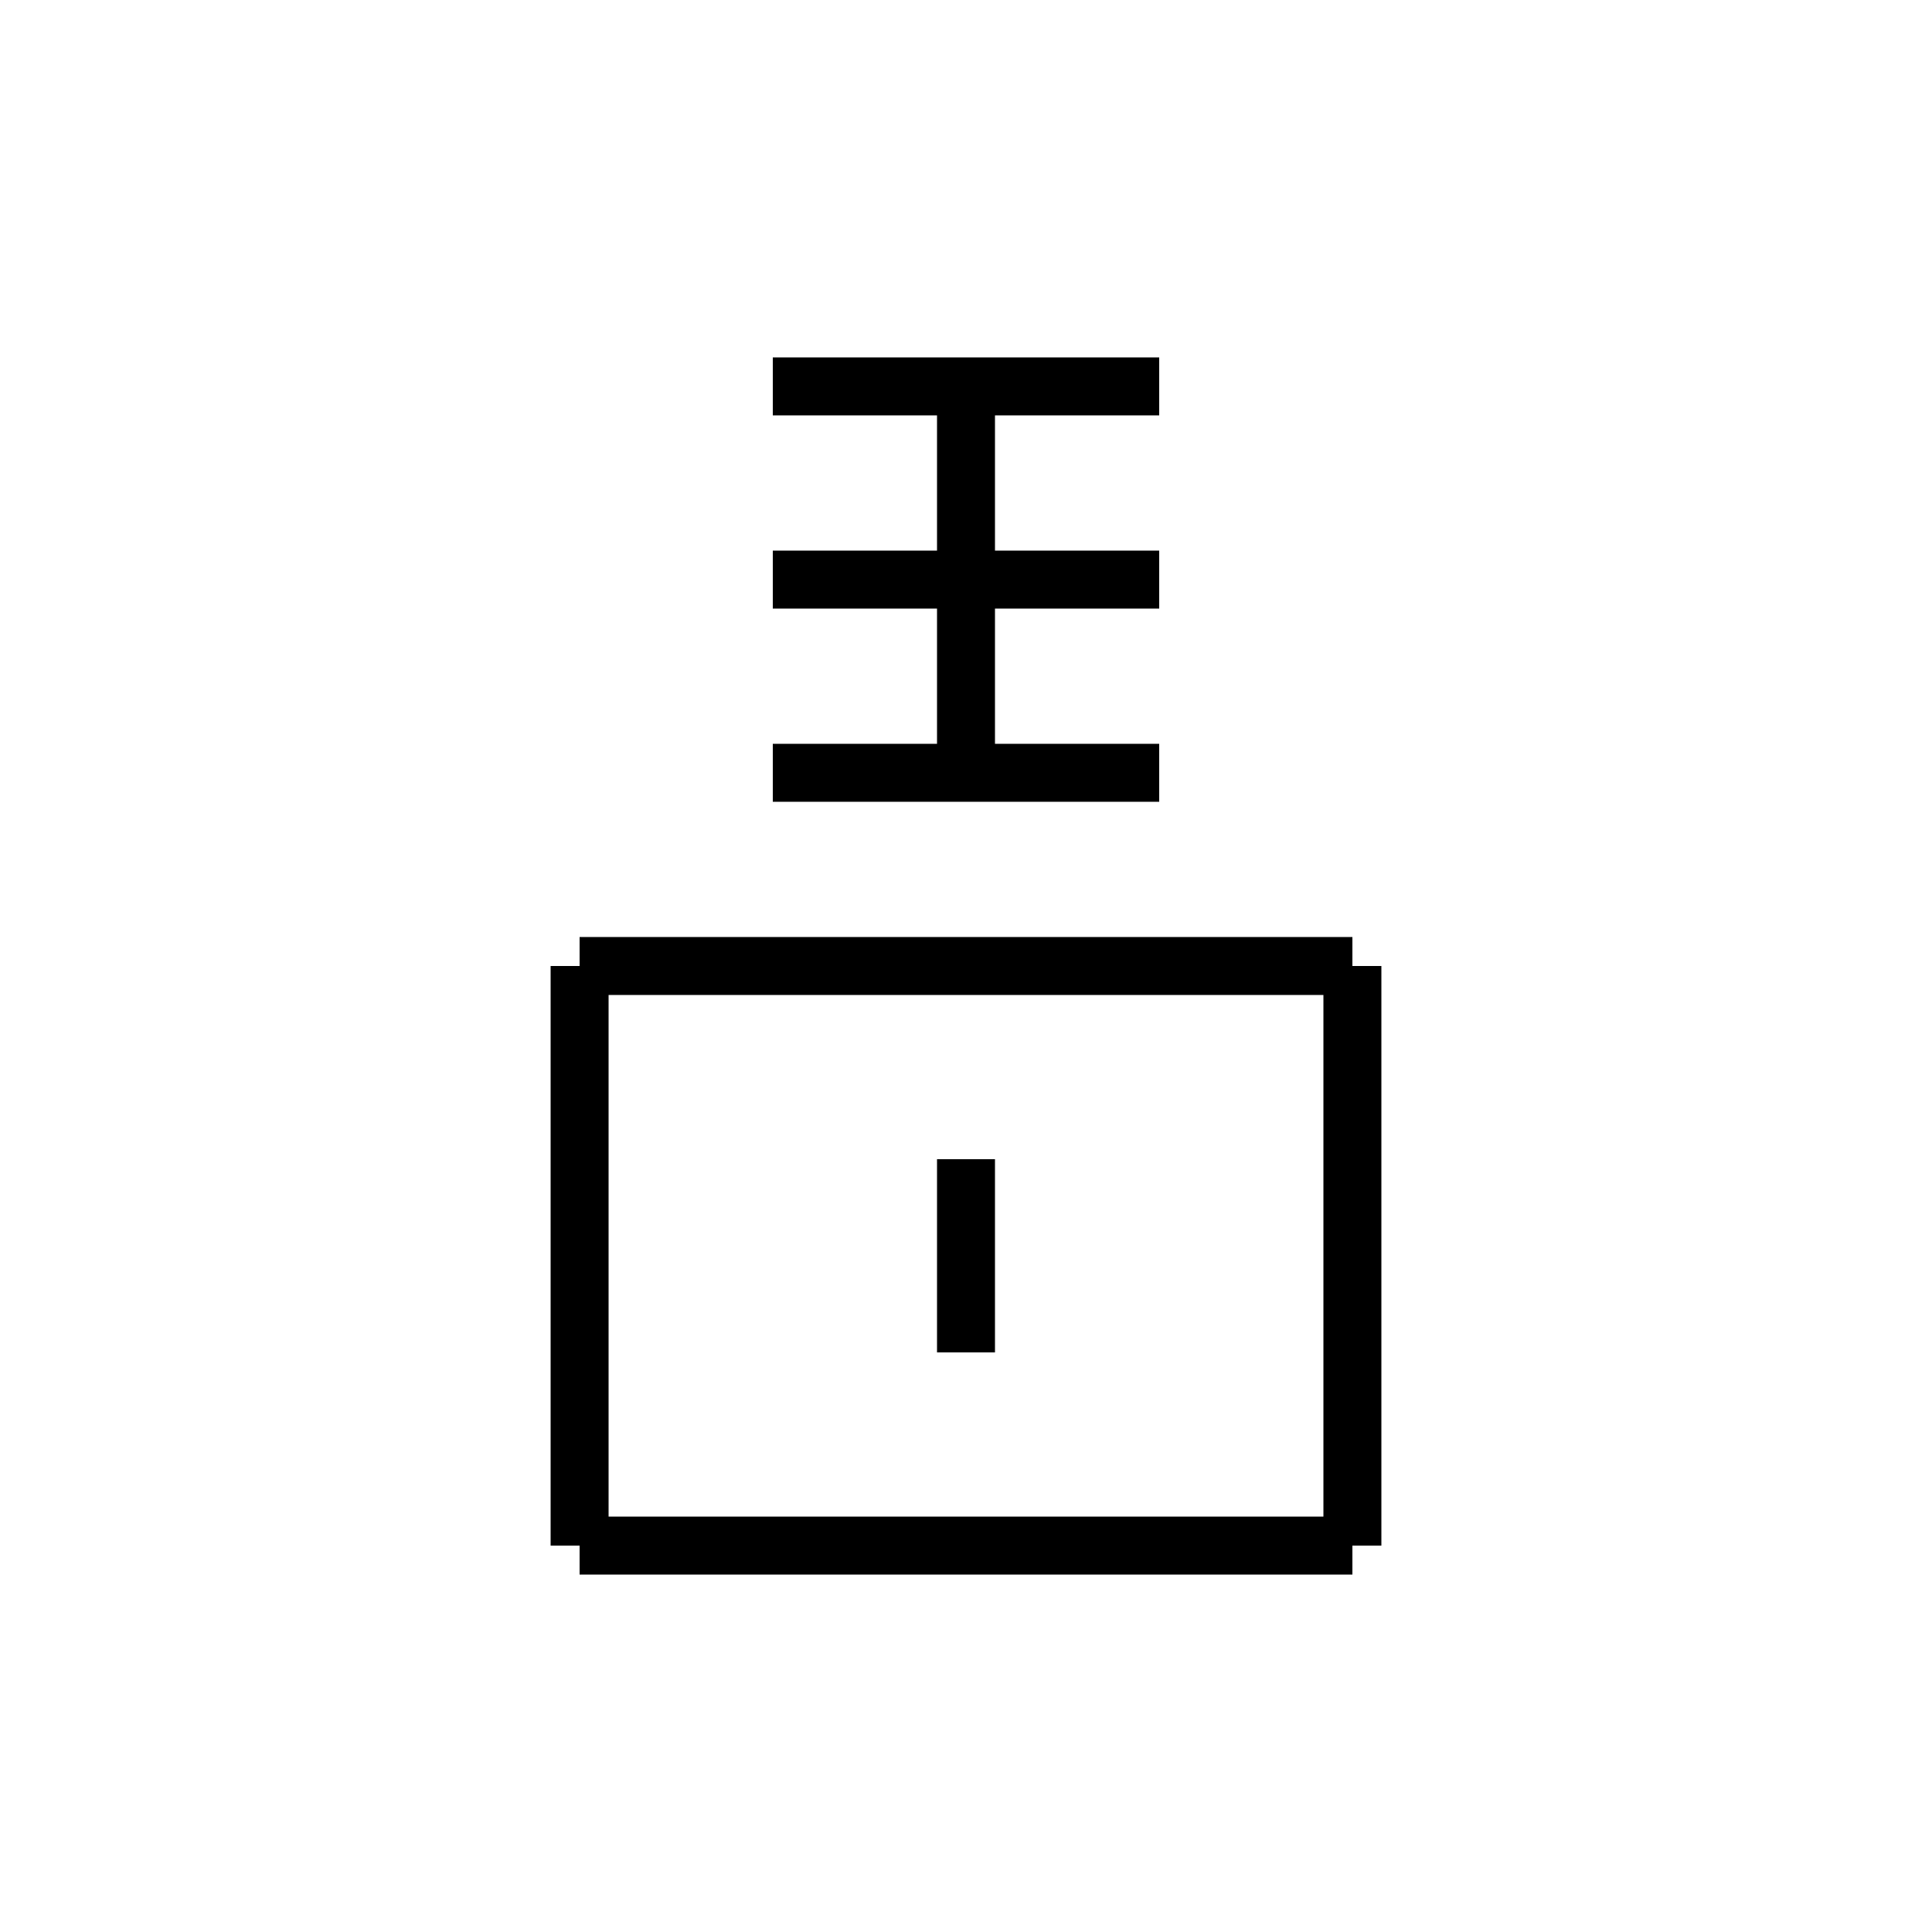<svg xmlns="http://www.w3.org/2000/svg" viewBox="0 0 100 100" width="100" height="100">
  <g stroke="black" stroke-width="3" fill="none">
    <!-- 上部：虫のような -->
    <line x1="40" y1="20" x2="60" y2="20"/>
    <line x1="50" y1="20" x2="50" y2="40"/>
    <line x1="40" y1="40" x2="60" y2="40"/>
    <line x1="40" y1="30" x2="60" y2="30"/>
    <!-- 下部：容の変形 -->
    <line x1="30" y1="50" x2="70" y2="50"/>
    <line x1="30" y1="50" x2="30" y2="80"/>
    <line x1="70" y1="50" x2="70" y2="80"/>
    <line x1="30" y1="80" x2="70" y2="80"/>
    <line x1="50" y1="60" x2="50" y2="70"/>
  </g>
</svg>
